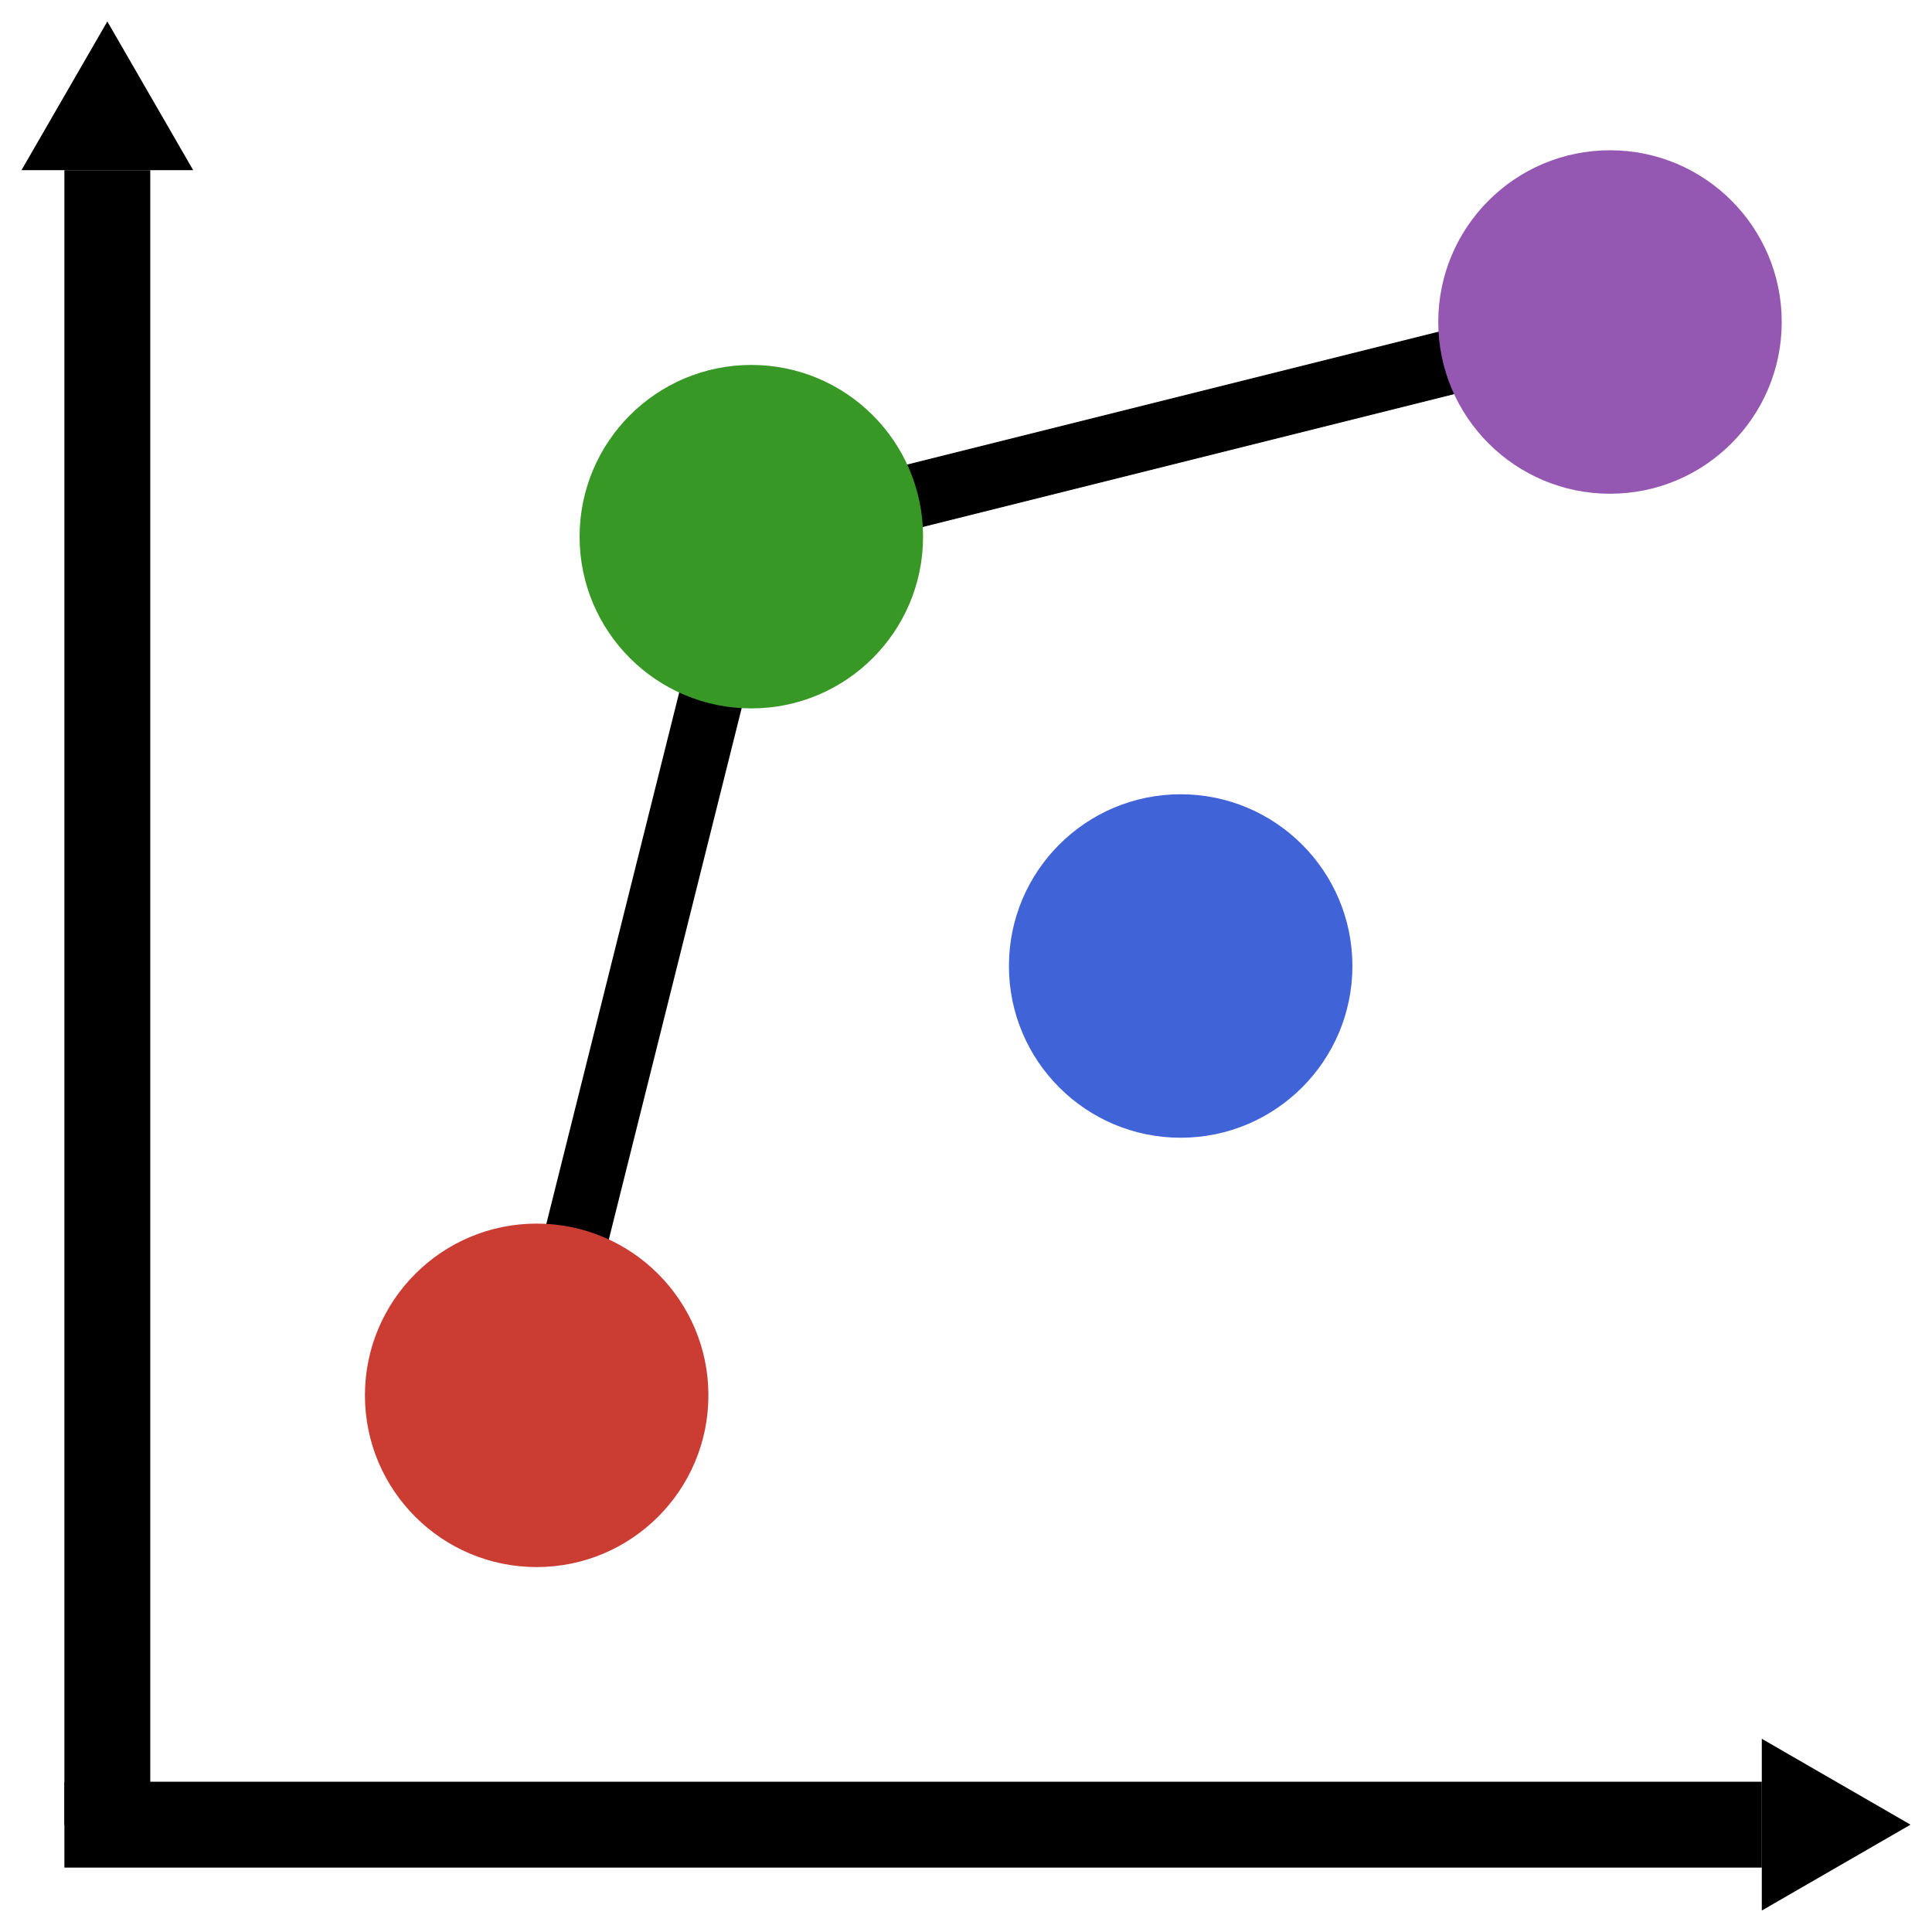 <?xml version="1.0" encoding="UTF-8"?>
<svg xmlns="http://www.w3.org/2000/svg" xmlns:xlink="http://www.w3.org/1999/xlink" width="450pt" height="450pt" viewBox="0 0 450 450" version="1.1">
<g id="surface2">
<path style="fill:none;stroke-width:15;stroke-linecap:butt;stroke-linejoin:miter;stroke:rgb(0%,0%,0%);stroke-opacity:1;stroke-miterlimit:10;" d="M 125 325 L 175 125 "/>
<path style="fill:none;stroke-width:15;stroke-linecap:butt;stroke-linejoin:miter;stroke:rgb(0%,0%,0%);stroke-opacity:1;stroke-miterlimit:10;" d="M 175 125 L 375 75 "/>
<path style=" stroke:none;fill-rule:nonzero;fill:rgb(79.608%,23.529%,20%);fill-opacity:1;" d="M 165 325 C 165 347.09 147.09 365 125 365 C 102.91 365 85 347.09 85 325 C 85 302.91 102.91 285 125 285 C 147.09 285 165 302.91 165 325 "/>
<path style=" stroke:none;fill-rule:nonzero;fill:rgb(21.961%,59.608%,14.902%);fill-opacity:1;" d="M 215 125 C 215 147.09 197.09 165 175 165 C 152.91 165 135 147.09 135 125 C 135 102.91 152.91 85 175 85 C 197.09 85 215 102.91 215 125 "/>
<path style=" stroke:none;fill-rule:nonzero;fill:rgb(58.431%,34.51%,69.804%);fill-opacity:1;" d="M 415 75 C 415 97.09 397.09 115 375 115 C 352.91 115 335 97.09 335 75 C 335 52.91 352.91 35 375 35 C 397.09 35 415 52.91 415 75 "/>
<path style=" stroke:none;fill-rule:nonzero;fill:rgb(25.098%,38.824%,84.706%);fill-opacity:1;" d="M 315 225 C 315 247.09 297.09 265 275 265 C 252.91 265 235 247.09 235 225 C 235 202.91 252.91 185 275 185 C 297.09 185 315 202.91 315 225 "/>
<path style="fill:none;stroke-width:20;stroke-linecap:butt;stroke-linejoin:miter;stroke:rgb(0%,0%,0%);stroke-opacity:1;stroke-miterlimit:10;" d="M 25 425 L 25 39.641 "/>
<path style=" stroke:none;fill-rule:nonzero;fill:rgb(0%,0%,0%);fill-opacity:1;" d="M 5 39.641 L 25 5 L 45 39.641 "/>
<path style="fill:none;stroke-width:20;stroke-linecap:butt;stroke-linejoin:miter;stroke:rgb(0%,0%,0%);stroke-opacity:1;stroke-miterlimit:10;" d="M 15 425 L 410.359 425 "/>
<path style=" stroke:none;fill-rule:nonzero;fill:rgb(0%,0%,0%);fill-opacity:1;" d="M 410.359 405 L 445 425 L 410.359 445 "/>
</g>
</svg>
